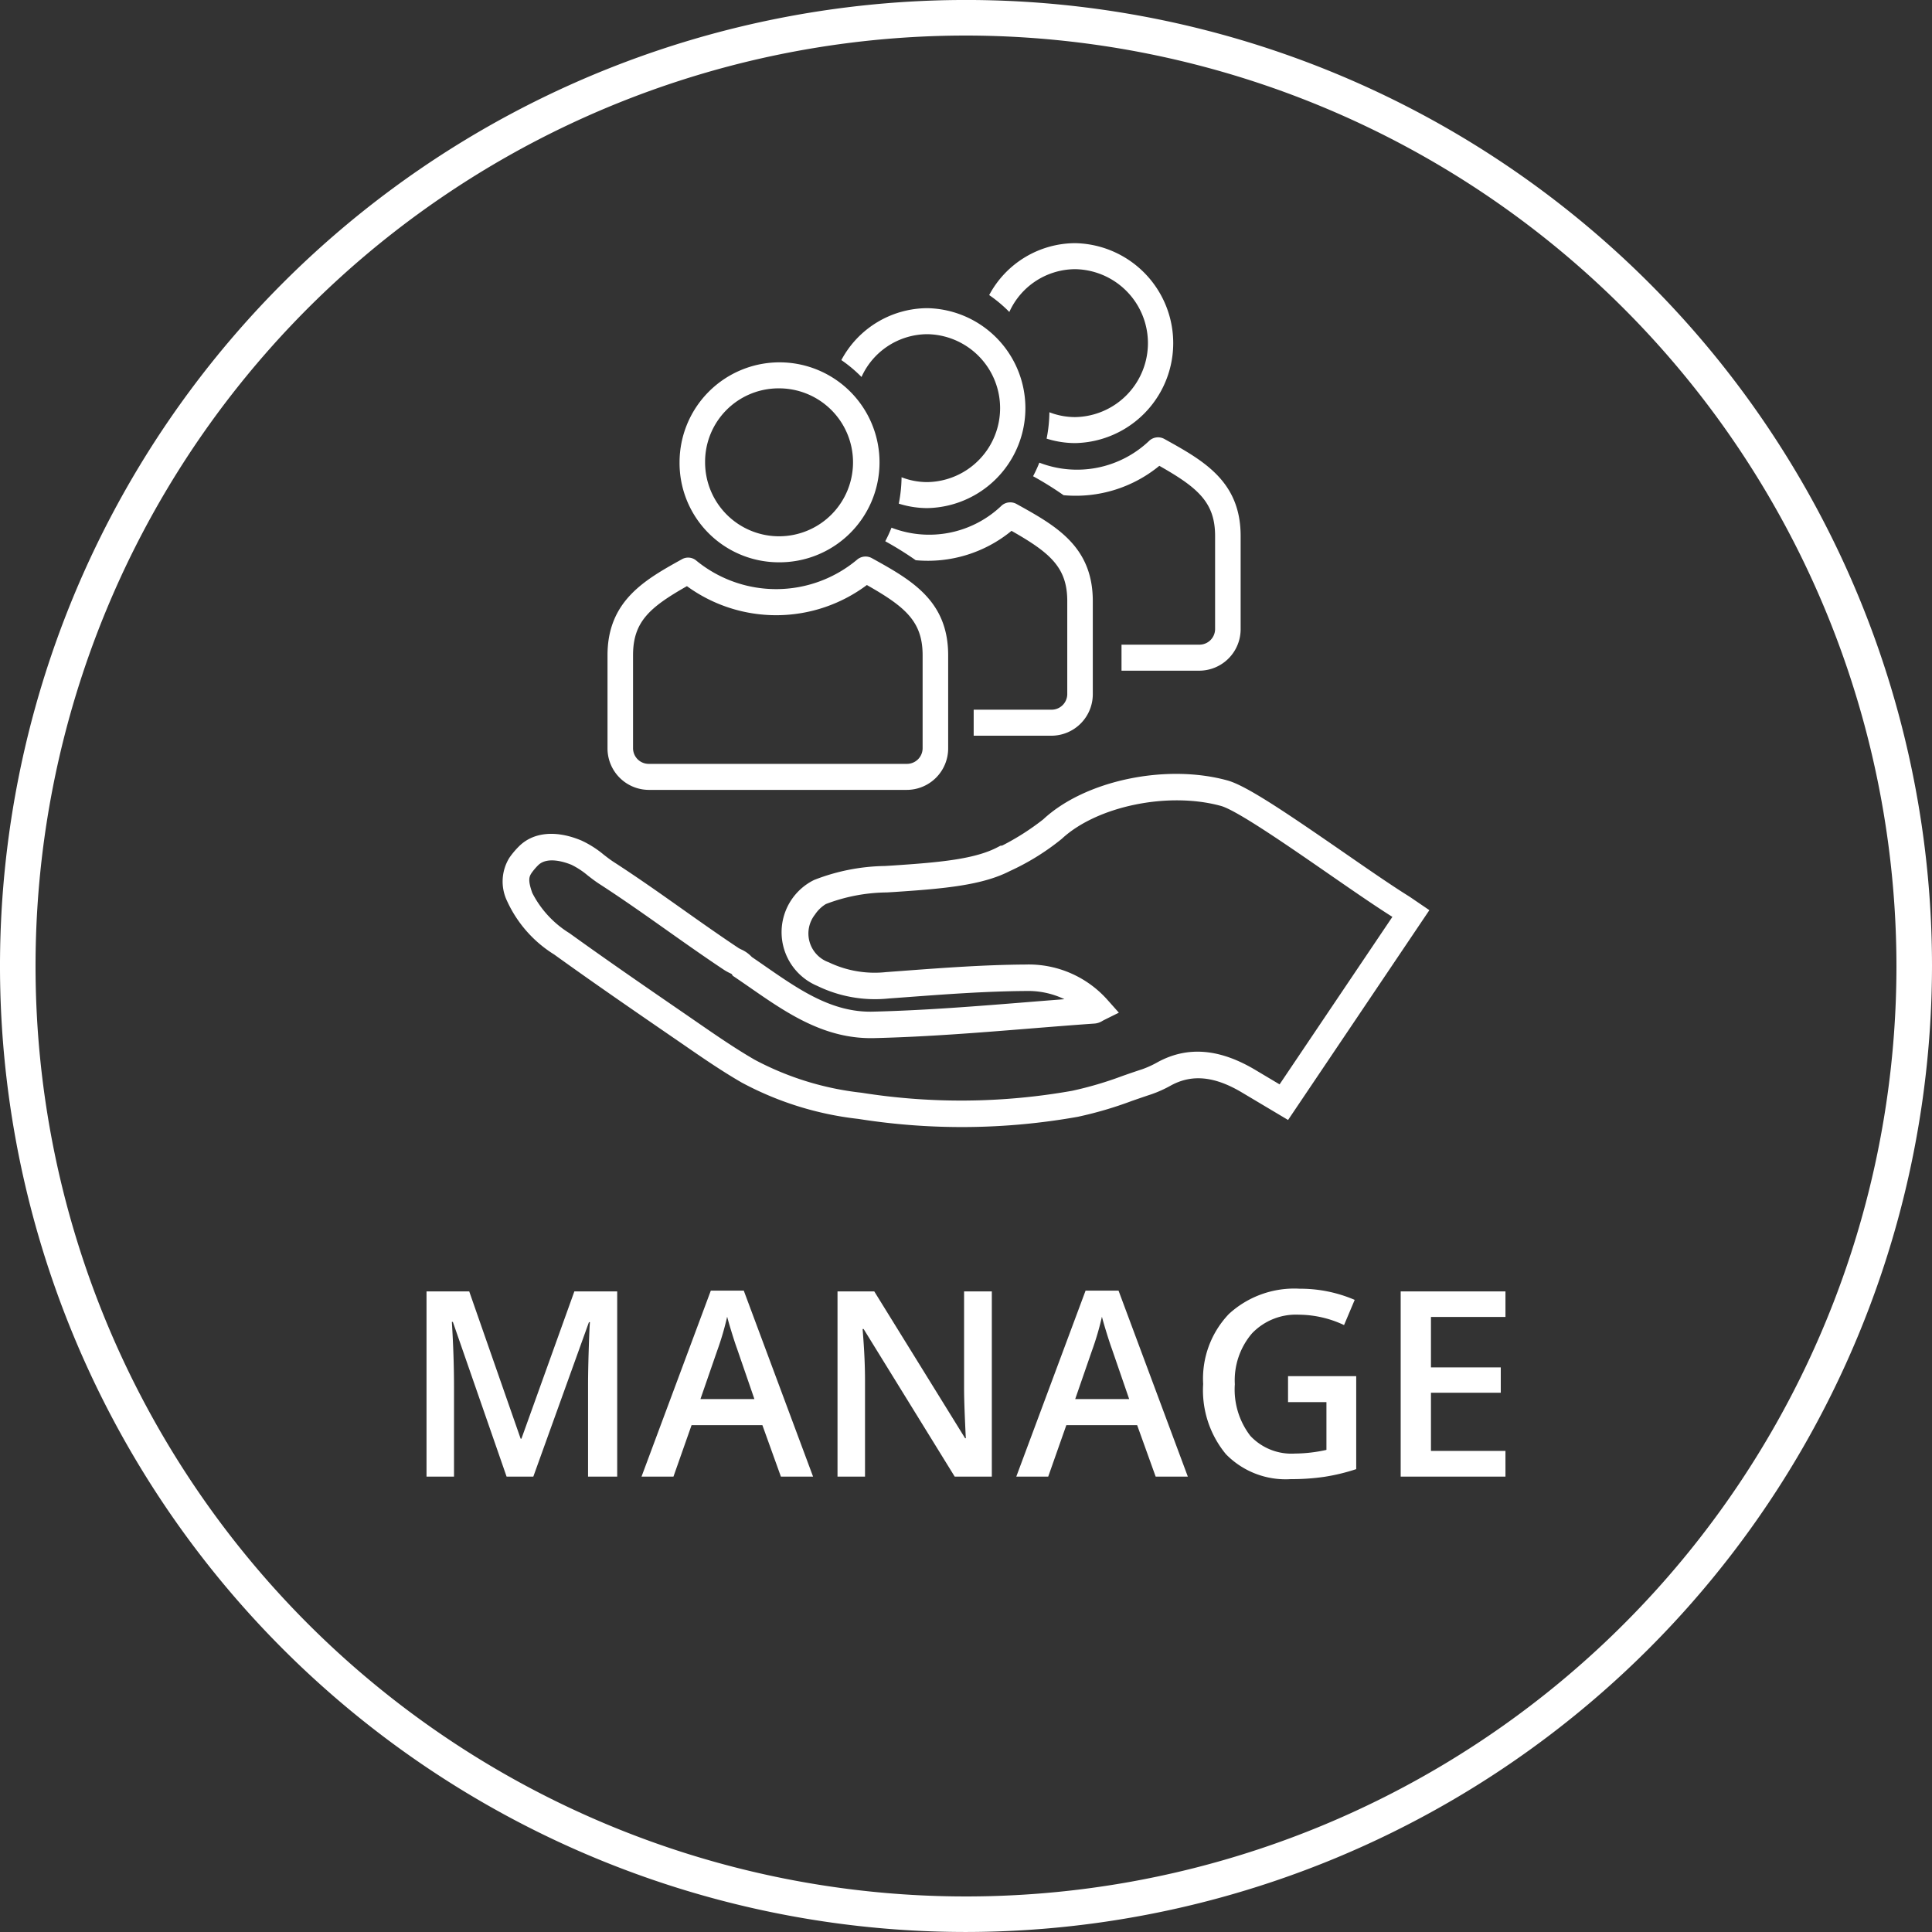 <svg xmlns="http://www.w3.org/2000/svg" viewBox="0 0 111.688 111.687">
  <rect x="0" y="0" width="111.688" height="111.687" fill="#333333" stroke="none"/>
  <title>icon-manage</title>
  <g id="5ada2c35-7494-4f9e-b1b6-ecc340d44e77" data-name="Layer 2">
    <g id="712b3a2a-8bae-49cd-9414-5f0e495f3342" data-name="Layer 1">
      <path d="M55.844,111.687a55.844,55.844,0,1,1,55.844-55.843,55.908,55.908,0,0,1-55.844,55.843m0-109.632a53.789,53.789,0,1,0,53.789,53.789,53.849,53.849,0,0,0-53.789-53.789" fill="#fff"/>
      <path d="M30.831,85.362l3.215-8.928h.059q-.03.27-.07,1.553-.04,1.281-.04,2.08v5.295h1.685v-10.708h-2.476l-3.061,8.518h-.044l-2.974-8.518h-2.468v10.708h1.589v-5.208q0-1.743-.124-3.735h.058l3.106,8.943Zm16.172,0-4.006-10.752h-1.905l-4.006,10.752h1.846l1.047-2.974h4.094l1.07,2.974Zm-6.511-4.482.966-2.791a16.467,16.467,0,0,0,.579-1.97q.074.293.267.923.195.63.304.923l1.004,2.915Zm16.845-6.226h-1.604v5.61q0,.594.044,1.652c.03.706.049,1.114.059,1.227h-.044l-5.252-8.489h-2.124v10.708h1.59v-5.566q0-1.128-.103-2.491l-.036-.476h.058l5.266,8.533h2.146Zm11.331,10.708-4.006-10.752h-1.905l-4.006,10.752h1.846l1.047-2.974h4.094l1.07,2.974Zm-6.511-4.482.966-2.791a16.468,16.468,0,0,0,.579-1.97q.073.293.267.923.195.63.304.923l1.004,2.915Zm12.304.175h2.22v2.762a8.527,8.527,0,0,1-1.817.212,3.254,3.254,0,0,1-2.582-1.022,4.395,4.395,0,0,1-.897-2.984,4.17,4.17,0,0,1,.996-2.945,3.514,3.514,0,0,1,2.71-1.076,6.193,6.193,0,0,1,2.608.6l.615-1.457a7.971,7.971,0,0,0-3.179-.645,5.589,5.589,0,0,0-4.094,1.461,5.416,5.416,0,0,0-1.487,4.047,5.794,5.794,0,0,0,1.319,4.061,4.825,4.825,0,0,0,3.75,1.439,13.125,13.125,0,0,0,1.922-.131,11.434,11.434,0,0,0,1.857-.447v-5.376h-3.941Zm12.569,2.82h-4.307v-3.362H86.759v-1.464H82.723v-2.916h4.307v-1.479h-6.057v10.708h6.057Z" fill="#fff"/>
      <path d="M44.966,22.451a4.276,4.276,0,1,1-4.205,4.273,4.245,4.245,0,0,1,4.205-4.273m0,10.055a5.78,5.78,0,1,0-5.681-5.782,5.739,5.739,0,0,0,5.681,5.782" fill="#fff"/>
      <path d="M53.336,43.266a.907.907,0,0,1-.919.893H37.514a.907.907,0,0,1-.918-.893v-5.388c0-1.931.954-2.764,3.115-3.993a8.755,8.755,0,0,0,10.402-.065c2.236,1.268,3.223,2.117,3.223,4.058Zm-2.944-11.005a.753.753,0,0,0-.842.091,7.282,7.282,0,0,1-9.296.057.727.727,0,0,0-.826-.083c-2.118,1.176-4.308,2.391-4.308,5.552v5.388a2.397,2.397,0,0,0,2.394,2.397h14.903a2.399,2.399,0,0,0,2.396-2.397v-5.388c0-3.169-2.147-4.358-4.421-5.617" fill="#fff"/>
      <path d="M74.463,64.745l8.168-12.129-.829-.564c-.143-.098-.288-.198-.437-.291-.986-.617-2.309-1.533-3.71-2.502-3.34-2.308-5.61-3.845-6.7-4.143-3.563-.981-8.238.007-10.643,2.248a14.429,14.429,0,0,1-2.376,1.518l-.101.009-.139.073c-1.33.708-3.37.89-6.103,1.072l-.448.027a11.652,11.652,0,0,0-4.065.801l-.078.037a3.366,3.366,0,0,0,.244,6.093,7.638,7.638,0,0,0,4.128.728l.968-.071c2.289-.171,4.655-.347,6.99-.362a4.826,4.826,0,0,1,2.201.474q-1.071.083-2.14.17c-2.924.235-5.948.479-8.937.55-2.349.056-4.235-1.251-6.23-2.633q-.379-.264-.763-.526a1.888,1.888,0,0,0-.621-.441,1.549,1.549,0,0,1-.146-.077c-1.096-.728-2.196-1.506-3.259-2.258-1.286-.91-2.617-1.851-3.97-2.724-.188-.122-.371-.265-.557-.408a5.834,5.834,0,0,0-1.301-.827c-1.479-.619-2.802-.487-3.631.362a4.634,4.634,0,0,0-.527.63,2.603,2.603,0,0,0-.135,2.511,7.113,7.113,0,0,0,2.719,3.086c2.289,1.649,4.587,3.228,6.809,4.755l.598.411c1.105.763,2.246,1.552,3.437,2.239a18.562,18.562,0,0,0,6.743,2.101,38.216,38.216,0,0,0,12.694-.124,22.241,22.241,0,0,0,3.126-.919c.368-.127.735-.255,1.104-.376a6.96,6.96,0,0,0,1.156-.521c1.227-.663,2.541-.524,4.137.438Zm6.03-11.741-6.521,9.683-1.356-.808c-2.091-1.259-3.949-1.418-5.678-.484a5.573,5.573,0,0,1-.905.416c-.38.123-.756.254-1.134.386a20.972,20.972,0,0,1-2.913.86,36.738,36.738,0,0,1-12.183.113,17.095,17.095,0,0,1-6.174-1.906c-1.133-.654-2.249-1.424-3.327-2.168l-.6-.414c-2.215-1.522-4.506-3.096-6.78-4.734a5.878,5.878,0,0,1-2.152-2.33c-.261-.74-.186-.935-.03-1.166a3.459,3.459,0,0,1,.361-.424c.542-.555,1.623-.165,1.941-.032a4.595,4.595,0,0,1,.938.617c.221.172.441.34.668.487,1.325.856,2.641,1.786,3.913,2.686,1.073.759,2.182,1.543,3.301,2.286a3.166,3.166,0,0,0,.314.175,1.327,1.327,0,0,1,.125.063l.06.099.146.098q.43.293.857.589c2.117,1.468,4.305,2.985,7.167,2.917,3.032-.072,6.079-.317,9.026-.555,1.241-.1,2.482-.2,3.725-.287a1.001,1.001,0,0,0,.446-.151l.073-.041.88-.437-.666-.748a6.093,6.093,0,0,0-4.731-2.035c-2.388.015-4.782.194-7.096.366l-.965.072a6.143,6.143,0,0,1-3.313-.567,1.767,1.767,0,0,1-.797-2.759,2.016,2.016,0,0,1,.629-.608,10.1,10.1,0,0,1,3.532-.672l.46-.028c2.884-.191,5.057-.391,6.648-1.209a13.921,13.921,0,0,0,3-1.862c2.026-1.887,6.151-2.74,9.196-1.903.911.25,3.852,2.284,6.215,3.918,1.383.957,2.691,1.861,3.7,2.497" fill="#fff"/>
      <path d="M58.754,29.129a.753.753,0,0,0-.842.091,6.05,6.05,0,0,1-6.375,1.285,7.763,7.763,0,0,1-.361.785,19.17,19.17,0,0,1,1.762,1.096,7.618,7.618,0,0,0,5.537-1.698c2.236,1.269,3.223,2.117,3.223,4.058v5.388a.907.907,0,0,1-.919.893H56.288v1.504h4.491a2.398,2.398,0,0,0,2.395-2.397v-5.388c0-3.169-2.146-4.358-4.42-5.617" fill="#fff"/>
      <path d="M53.605,17.815a5.659,5.659,0,0,0-4.967,3.001,7.886,7.886,0,0,1,1.165.977,4.198,4.198,0,0,1,3.802-2.474,4.276,4.276,0,0,1,0,8.551,4.106,4.106,0,0,1-1.486-.28,8.221,8.221,0,0,1-.161,1.525,5.511,5.511,0,0,0,1.647.258,5.78,5.78,0,0,0,0-11.558" fill="#fff"/>
      <path d="M67.3,25.37a.753.753,0,0,0-.842.091,6.048,6.048,0,0,1-6.374,1.285,8.005,8.005,0,0,1-.362.785,19.17,19.17,0,0,1,1.762,1.096,7.618,7.618,0,0,0,5.537-1.698c2.236,1.268,3.223,2.117,3.223,4.058v5.388a.907.907,0,0,1-.919.893H64.834v1.504h4.491a2.399,2.399,0,0,0,2.396-2.397v-5.388c0-3.169-2.147-4.358-4.421-5.617" fill="#fff"/>
      <path d="M62.151,14.057a5.659,5.659,0,0,0-4.967,3.001,7.886,7.886,0,0,1,1.165.977,4.198,4.198,0,0,1,3.802-2.474,4.276,4.276,0,0,1,0,8.551,4.106,4.106,0,0,1-1.486-.28,8.221,8.221,0,0,1-.161,1.525,5.511,5.511,0,0,0,1.647.258,5.78,5.78,0,0,0,0-11.558" fill="#fff"/>
    </g>
  </g>
</svg>
